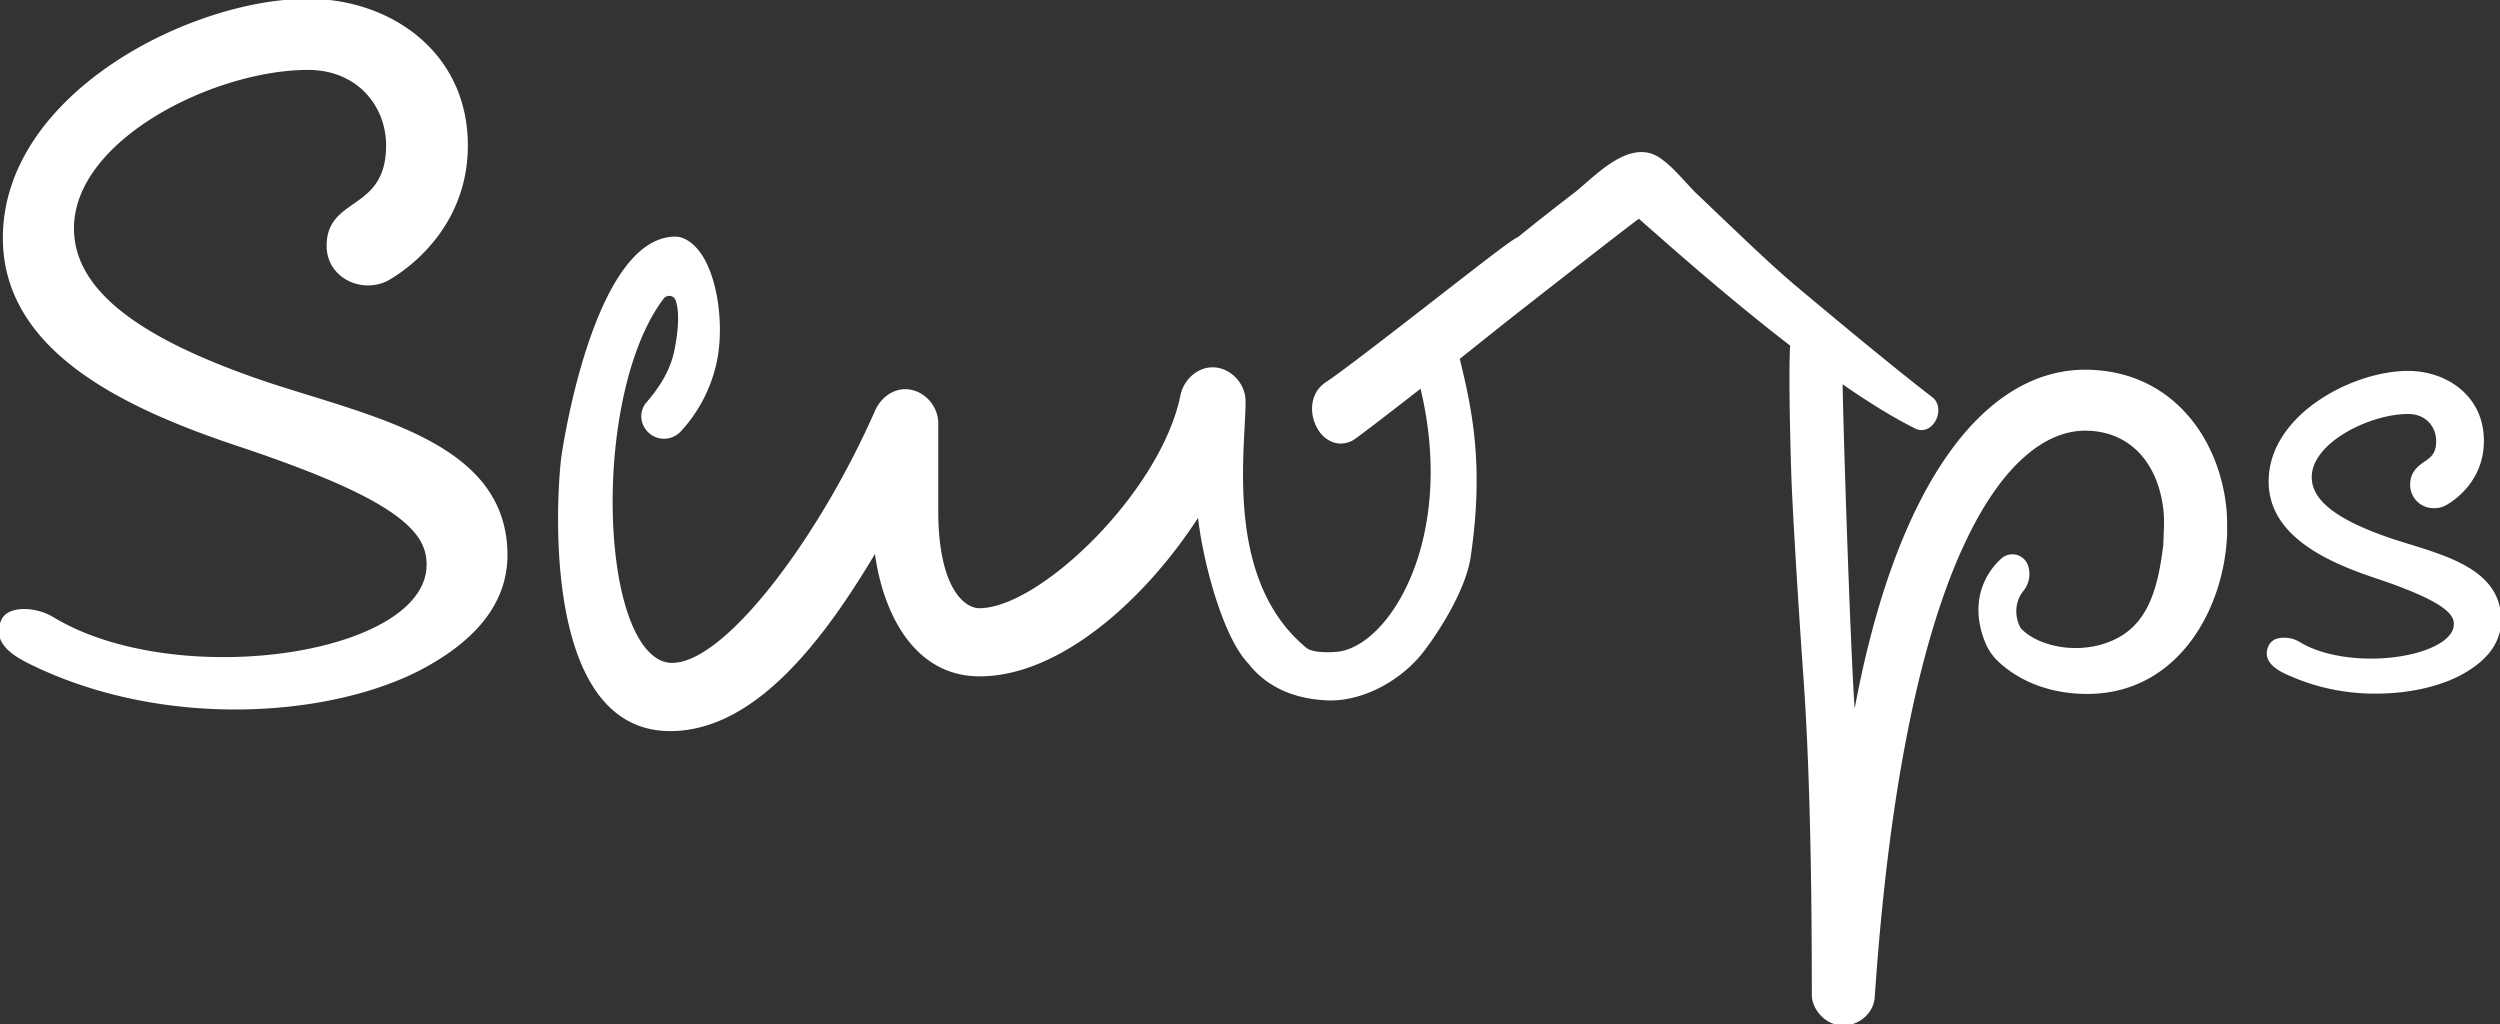 <svg fill="#ffffff" stroke="#ffffff" id="Layer_1" data-name="Layer 1" xmlns="http://www.w3.org/2000/svg" viewBox="0 0 1017.04 416.67">
    <rect x="0" y="0" width="1017.04" height="416.67" fill="#333333" stroke="none"/>
    <title>logotype</title>
    <path fill="#ffffff" stroke="#ffffff" d="M140.16,111.55c0-19.89,24.19-13.44,24.19-40.86,0-16.13-11.83-31.2-32.26-31.2-38.17,0-95.3,28.35-95.72,64.52-.31,27.08,29.59,46.82,79.05,63.48,44.08,14.52,97.3,24.71,97.3,69.87,0,23.11-18.28,37.63-36,46.77C139.62,302.93,73,307.72,19.2,281.29c-7.72-3.79-15.33-9-11.32-17.54,2.42-5.14,13-5.13,20.39-.68,51.86,31.38,159.52,14.55,152.21-25.72-2.5-13.75-22-26.35-74.72-44.09-47.31-15.59-97.31-38.7-97.31-84.93,0-58.06,75.81-96.77,123.65-96.77,33.33,0,64.51,21.51,64.51,59.14,0,37.1-30.64,53.76-32.79,54.84a17.2,17.2,0,0,1-7.52,1.61C148.23,127.14,140.16,121.22,140.16,111.55Z" transform="translate(-6.78 -11.55)"/><path d="M986.95,233.45c-2.41-.75-4.81-1.49-7.14-2.25-22.68-7.64-33.19-15.8-33.08-25.68.16-14.39,24.13-26.06,39.68-26.06,7.84,0,11.94,5.77,11.94,11.48,0,5.35-2.31,7-5,8.84-2.49,1.74-5.58,3.9-5.58,9a9,9,0,0,0,9.21,9,9.76,9.76,0,0,0,4.26-.93c.63-.32,15.53-8,15.53-25.91,0-18.39-15.28-28-30.36-28-22.38,0-56.21,17.73-56.21,44.46,0,21.87,23.53,32.43,44,39.17,20.64,7,30.27,12.39,31.22,17.61.59,3.26-1.06,6.26-4.89,8.9-12.08,8.31-42,10-58.4.11a11.54,11.54,0,0,0-8.73-1.39,5,5,0,0,0-3.25,2.61c-1.93,4.1.07,7.65,5.94,10.53a85.16,85.16,0,0,0,37.29,8.29c12.94,0,24.93-2.72,33.5-7.08,11.23-5.78,16.92-13.3,16.92-22.36C1023.82,244.86,1004.23,238.8,986.95,233.45Z" transform="translate(-6.78 -11.55)"/><path d="M911.42,213.87C907,186.63,887.56,162.46,855,162.46c-40.18,0-76.78,45.27-93.92,141.26-1.74-19-5-118.35-5.2-136.79,11.73,8.18,22,14.43,30.44,18.59,2.47,1.2,5.3.23,7.07-2.42s2.23-6.89-.53-9.34l-.13-.1c-8-6.14-24-18.87-54.74-44.63l-1.08-.9c-9-7.65-17.89-16.12-26.76-24.58-2.34-2.19-4.62-4.38-6.9-6.57s-4.58-4.4-6.89-6.55c-1.34-1.35-2.69-2.82-4.05-4.3-3.46-3.76-7-7.66-11-10.23-9.85-6.19-21,3.48-29.13,10.54-1.76,1.52-3.41,3-4.91,4.12-8,6.12-15.54,12.08-22.46,17.71-3,1.42-10.44,7.22-35.13,26.39-17.14,13.31-36.57,28.39-43.3,32.82-6.56,4.34-6.54,13.18-2.76,18.89a11.24,11.24,0,0,0,5.92,4.72,9.27,9.27,0,0,0,8.13-1.36c2.79-1.93,11.26-8.41,27.31-20.9,15.06,61.55-12.42,106-34,108.35-3.1.34-10.35.55-13.06-1.69C504.2,247.65,513,194.58,513,174.84c0-7.13-6-13.36-12.94-13.36-6,0-11.21,4.9-12.5,10.69-7.76,39.2-57.33,87.3-82.34,87.3-6.9,0-17.24-9.35-17.24-40.09V183.75c0-7.13-6-13.37-12.93-13.37-5.18,0-9.49,3.56-11.64,8-22,50.33-60.78,103.34-83.2,103.34-11.21,0-19.43-16-22.85-39.36-5.33-36.39.85-85.69,19-109.62a3.33,3.33,0,0,1,5.84,1c1.87,5.93.56,14.74-.53,20.21s-3.66,12.56-11.51,21.62a8,8,0,0,0-2,5.39h0a8.77,8.77,0,0,0,15.32,5.63,59.4,59.4,0,0,0,14.47-28.24c3-14.9.17-33.94-6.38-43.32-3.46-5-7.36-6.74-10.08-6.72-32.46.21-45.22,84.66-45.74,88.46-.95,4.57-11.74,112.76,44.52,111.7,34.05-.64,61.65-37.42,82.77-73.05,3,24.5,15.52,50.78,42.25,50.78,32.76,0,67.68-31.63,89.24-65.48,1.42,15.86,9.5,49.07,20.53,60.5,10.2,13.14,25.72,14.58,32.39,14.78h.86c11.31,0,25.46-6.14,35.35-17.37,4.19-4.75,18.59-24.94,20.91-40.55,5.68-38.13.24-61.14-4.49-80.74l19.66-15.67c22.4-17.53,47.49-37.16,53.78-41.76,1.06.92,2.64,2.32,4.66,4.09,10.88,9.58,33.33,29.39,57.37,47.92-.53,8.3-.27,28.64.4,51,.58,19.36,4.13,72.24,4.83,81.81,2.34,31.67,3.58,74.73,3.58,131.6,0,5.16,4.92,11.9,12.3,11.9,6.15,0,11.89-4.76,12.3-11.11,12.3-180.88,54.93-230.86,86.09-230.86,17.89,0,29.87,12.63,32.28,32.21.51,4.15.3,7.13,0,14.79-2.48,20.92-7.67,34.84-23.66,40.37-14.3,4.94-29.63.26-35.3-6.35a14.44,14.44,0,0,1-1.16-11.34,12.31,12.31,0,0,1,2.38-4.35,10.42,10.42,0,0,0,1.86-9.47A6.24,6.24,0,0,0,821,239.41a27.7,27.7,0,0,0-7.75,12.42c-2.63,9,0,17.21,1.95,21.68a21,21,0,0,0,4.61,6.55c4.86,4.71,16.11,13,35.22,13.29,37.48.52,56.29-34.52,57.29-64.88C912.31,220.3,912.22,219.44,911.42,213.87Z" transform="translate(-6.78 -11.55)"/></svg>